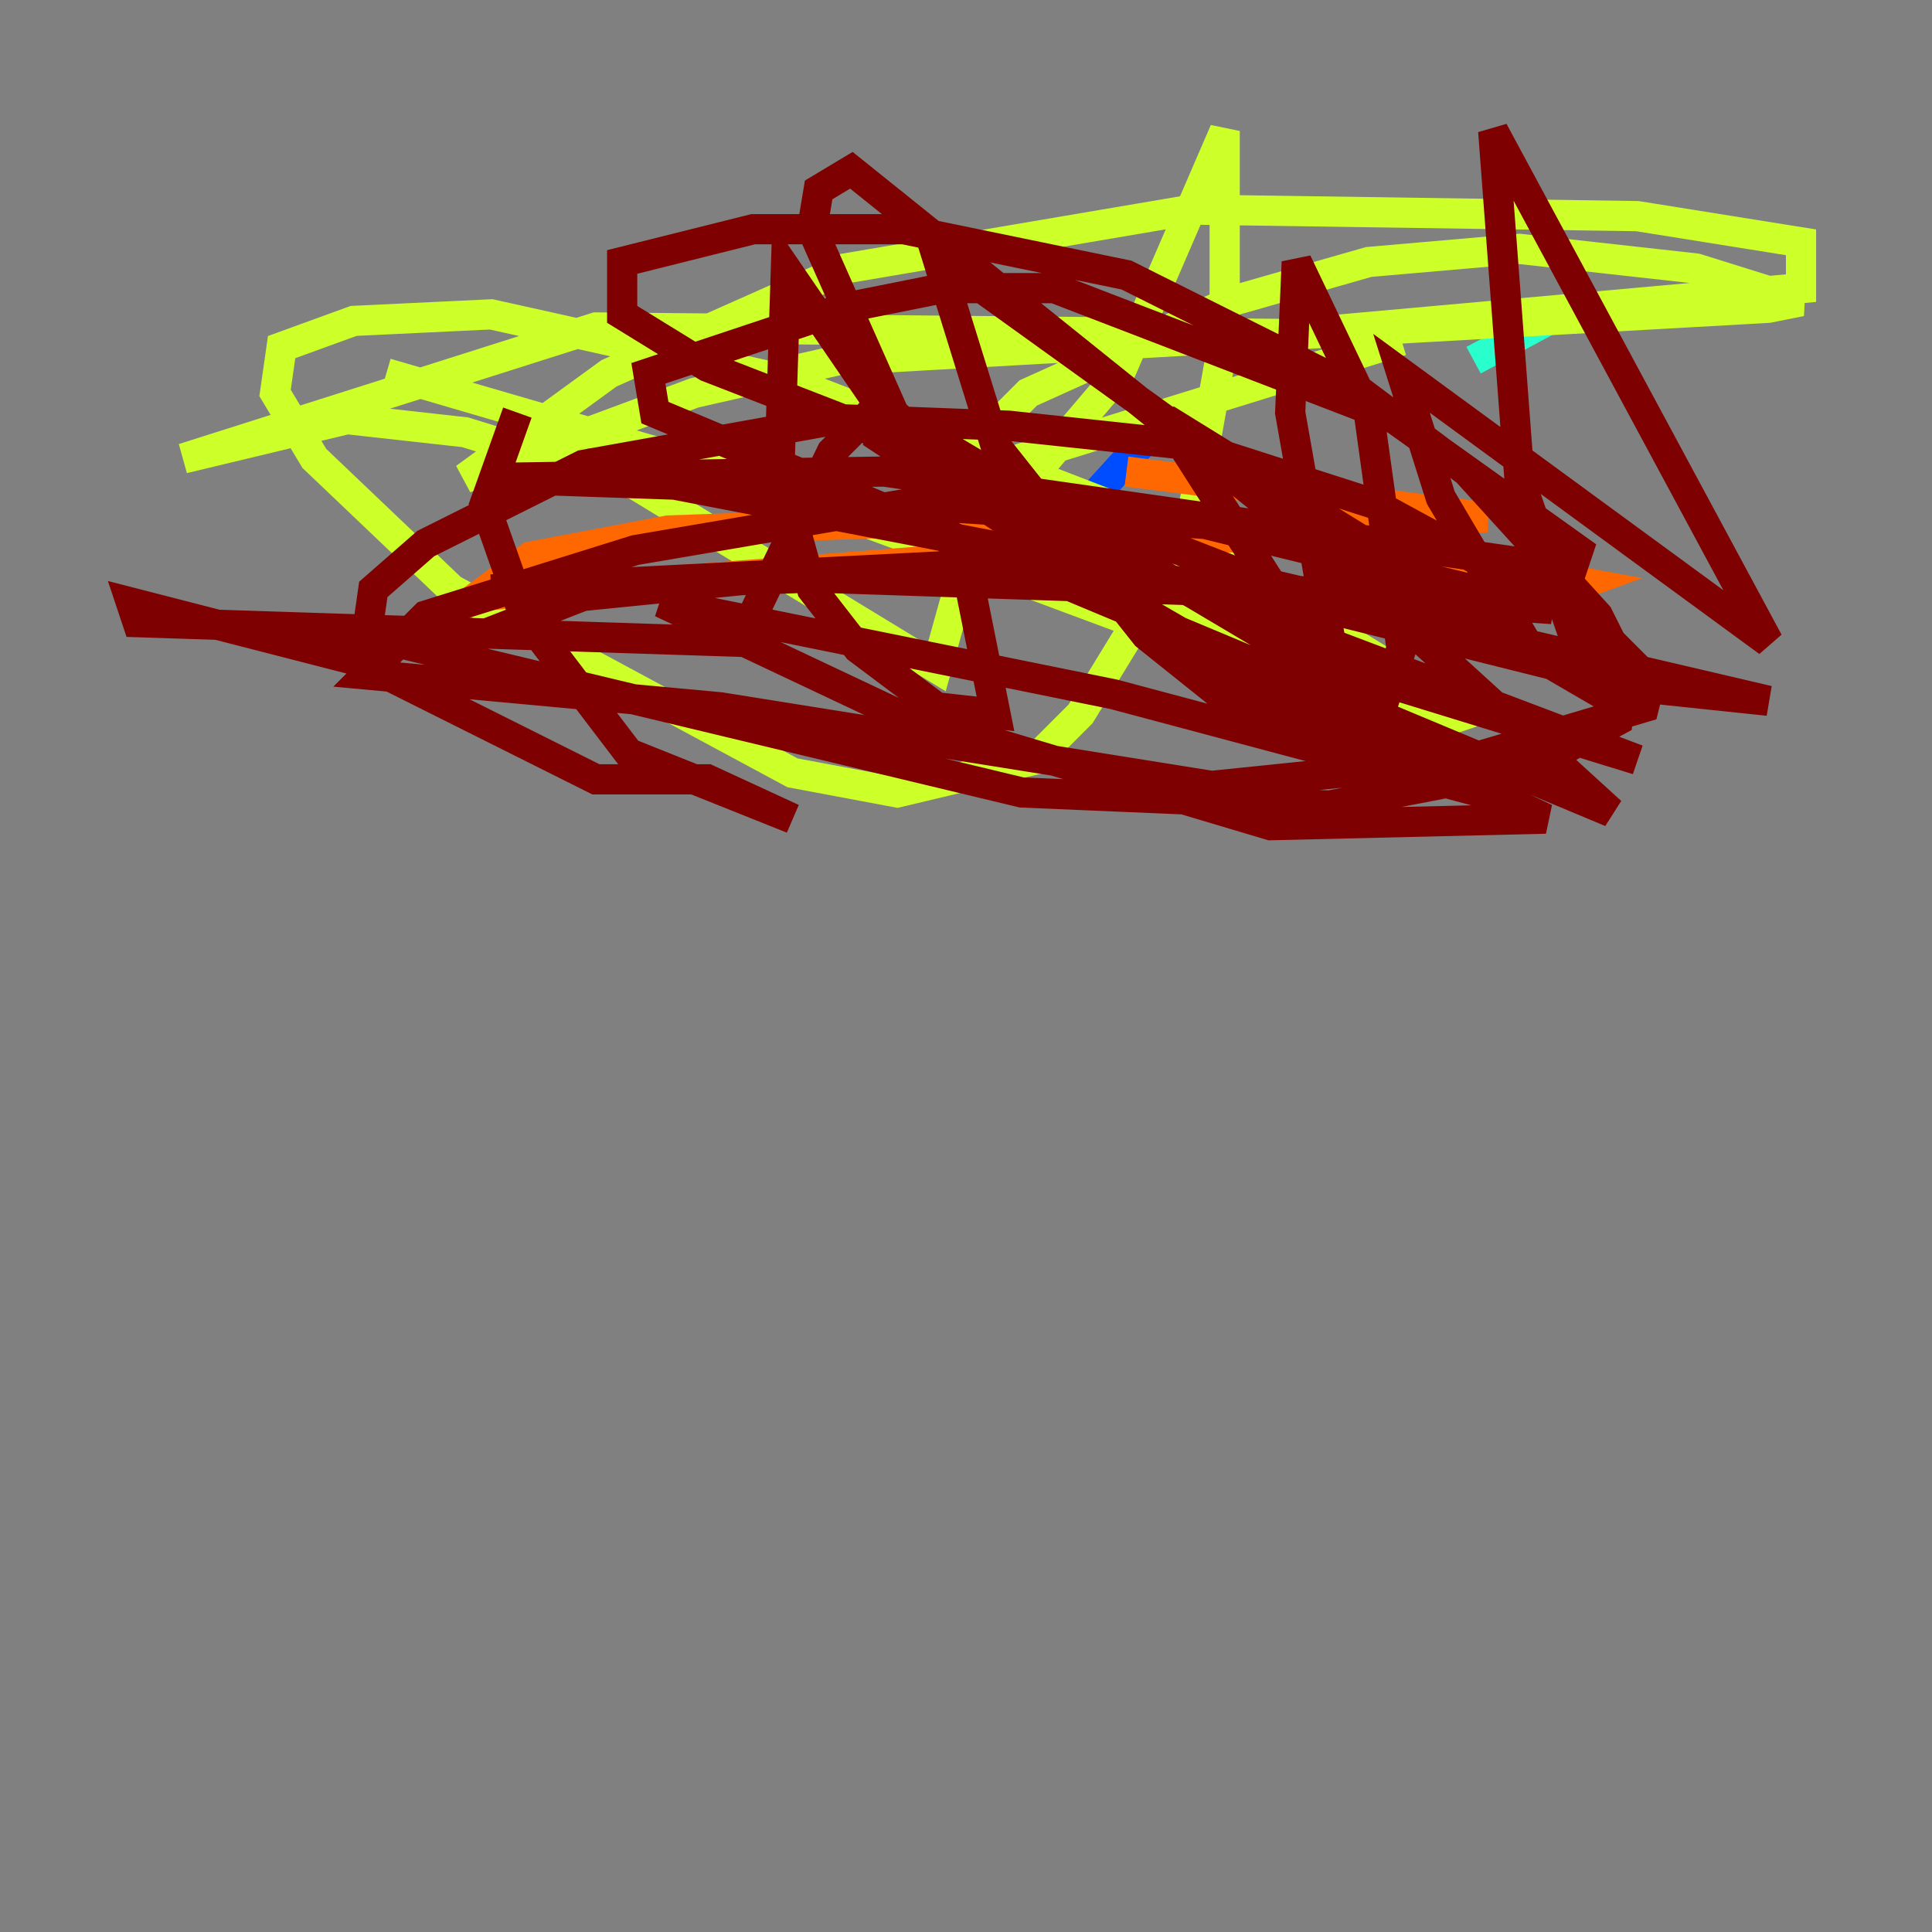 <?xml version="1.0" encoding="utf-8" ?>
<svg baseProfile="tiny" height="128" version="1.2" viewBox="0,0,128,128" width="128" xmlns="http://www.w3.org/2000/svg" xmlns:ev="http://www.w3.org/2001/xml-events" xmlns:xlink="http://www.w3.org/1999/xlink"><rect x="0" y="0" width="128" height="128" fill="#808080" stroke="none"/><defs /><polyline fill="none" points="76.8,27.77 75.932,29.071" stroke="#00007f" stroke-width="2" /><polyline fill="none" points="75.932,29.071 71.593,33.844" stroke="#004cff" stroke-width="2" /><polyline fill="none" points="97.627,23.864 103.268,20.827" stroke="#29ffcd" stroke-width="2" /><polyline fill="none" points="92.854,22.563 62.047,32.108 68.122,26.034 81.573,19.959 90.685,17.356 100.664,16.488 112.38,17.79 119.322,19.959 117.153,20.393 55.539,23.864 45.993,26.034 30.807,31.675 40.352,24.732 55.973,17.79 78.969,13.885 108.475,14.319 119.322,16.054 119.322,19.091 85.478,22.129 39.485,21.695 12.149,30.373 22.997,27.77 30.807,28.637 42.088,32.108 62.047,44.258 64.217,36.447 74.197,24.732 81.139,8.678 81.139,22.129 78.969,34.278 76.366,39.485 71.593,47.295 68.556,50.332 59.444,52.502 52.502,51.2 29.939,39.051 20.827,30.373 18.224,26.034 18.658,22.997 23.43,21.261 32.542,20.827 52.068,25.166 76.8,34.712 97.193,47.295 95.891,47.729 86.78,45.559 49.464,31.675 25.6,24.732 71.593,38.183 94.156,48.163 71.159,39.051" stroke="#cdff29" stroke-width="2" /><polyline fill="none" points="74.63,31.241 98.495,34.278 31.675,39.485 35.146,36.881 44.258,35.146 68.99,34.278 88.515,35.58 105.003,38.617 100.231,40.352" stroke="#ff6700" stroke-width="2" /><polyline fill="none" points="30.807,42.522 38.617,39.485 51.634,38.183 103.268,39.919 55.973,38.183 32.542,39.051 66.386,37.315 84.61,39.485 108.909,45.559 117.153,46.427 83.742,38.617 46.861,24.298 41.22,20.827 41.22,17.356 49.898,15.186 59.878,15.186 74.63,18.224 90.251,26.034 97.193,31.241 105.871,40.786 107.607,44.258 107.173,47.729 101.532,50.766 88.081,53.37 67.688,52.502 24.298,42.088 24.732,39.051 28.203,36.014 38.617,30.807 55.539,27.77 66.82,28.203 78.969,29.505 91.119,33.41 105.437,41.22 109.342,45.125 108.909,46.861 97.193,50.332 80.271,52.068 47.729,46.861 24.298,44.691 28.203,40.786 42.088,36.447 59.878,33.41 79.837,34.712 102.834,40.352 78.536,38.617 44.691,32.108 32.108,31.675 58.576,31.241 104.136,37.749 104.57,36.447 92.42,27.77 69.858,19.091 62.481,19.091 55.973,20.393 42.956,24.732 43.39,27.336 106.739,53.803 87.214,36.014 56.407,11.281 54.237,12.583 53.803,15.186 64.217,38.617 65.953,47.295 62.047,46.861 56.841,42.956 53.803,39.051 51.634,31.241 52.068,17.79 57.709,26.034 70.291,37.315 86.78,46.861 102.4,54.237 84.176,54.671 59.444,47.295 43.824,39.919 73.763,45.993 99.797,52.936 82.441,47.295 75.932,42.088 65.953,29.505 62.047,16.922 86.78,34.712 105.437,45.559 100.664,31.675 98.929,8.678 117.153,42.522 92.854,24.732 95.458,32.976 101.098,42.522 77.234,27.77 84.176,38.617 91.552,46.861 92.854,42.956 90.685,27.336 85.912,17.356 85.478,27.336 89.383,49.464 57.709,28.637 76.366,38.183 108.475,50.332 85.912,43.39 58.142,26.902 55.105,29.939 49.031,42.522 9.112,41.22 8.678,39.919 23.864,43.824 39.485,51.634 46.861,51.634 52.502,54.237 41.654,49.898 34.712,40.786 32.108,33.41 34.278,27.336" stroke="#7f0000" stroke-width="2" /></svg>